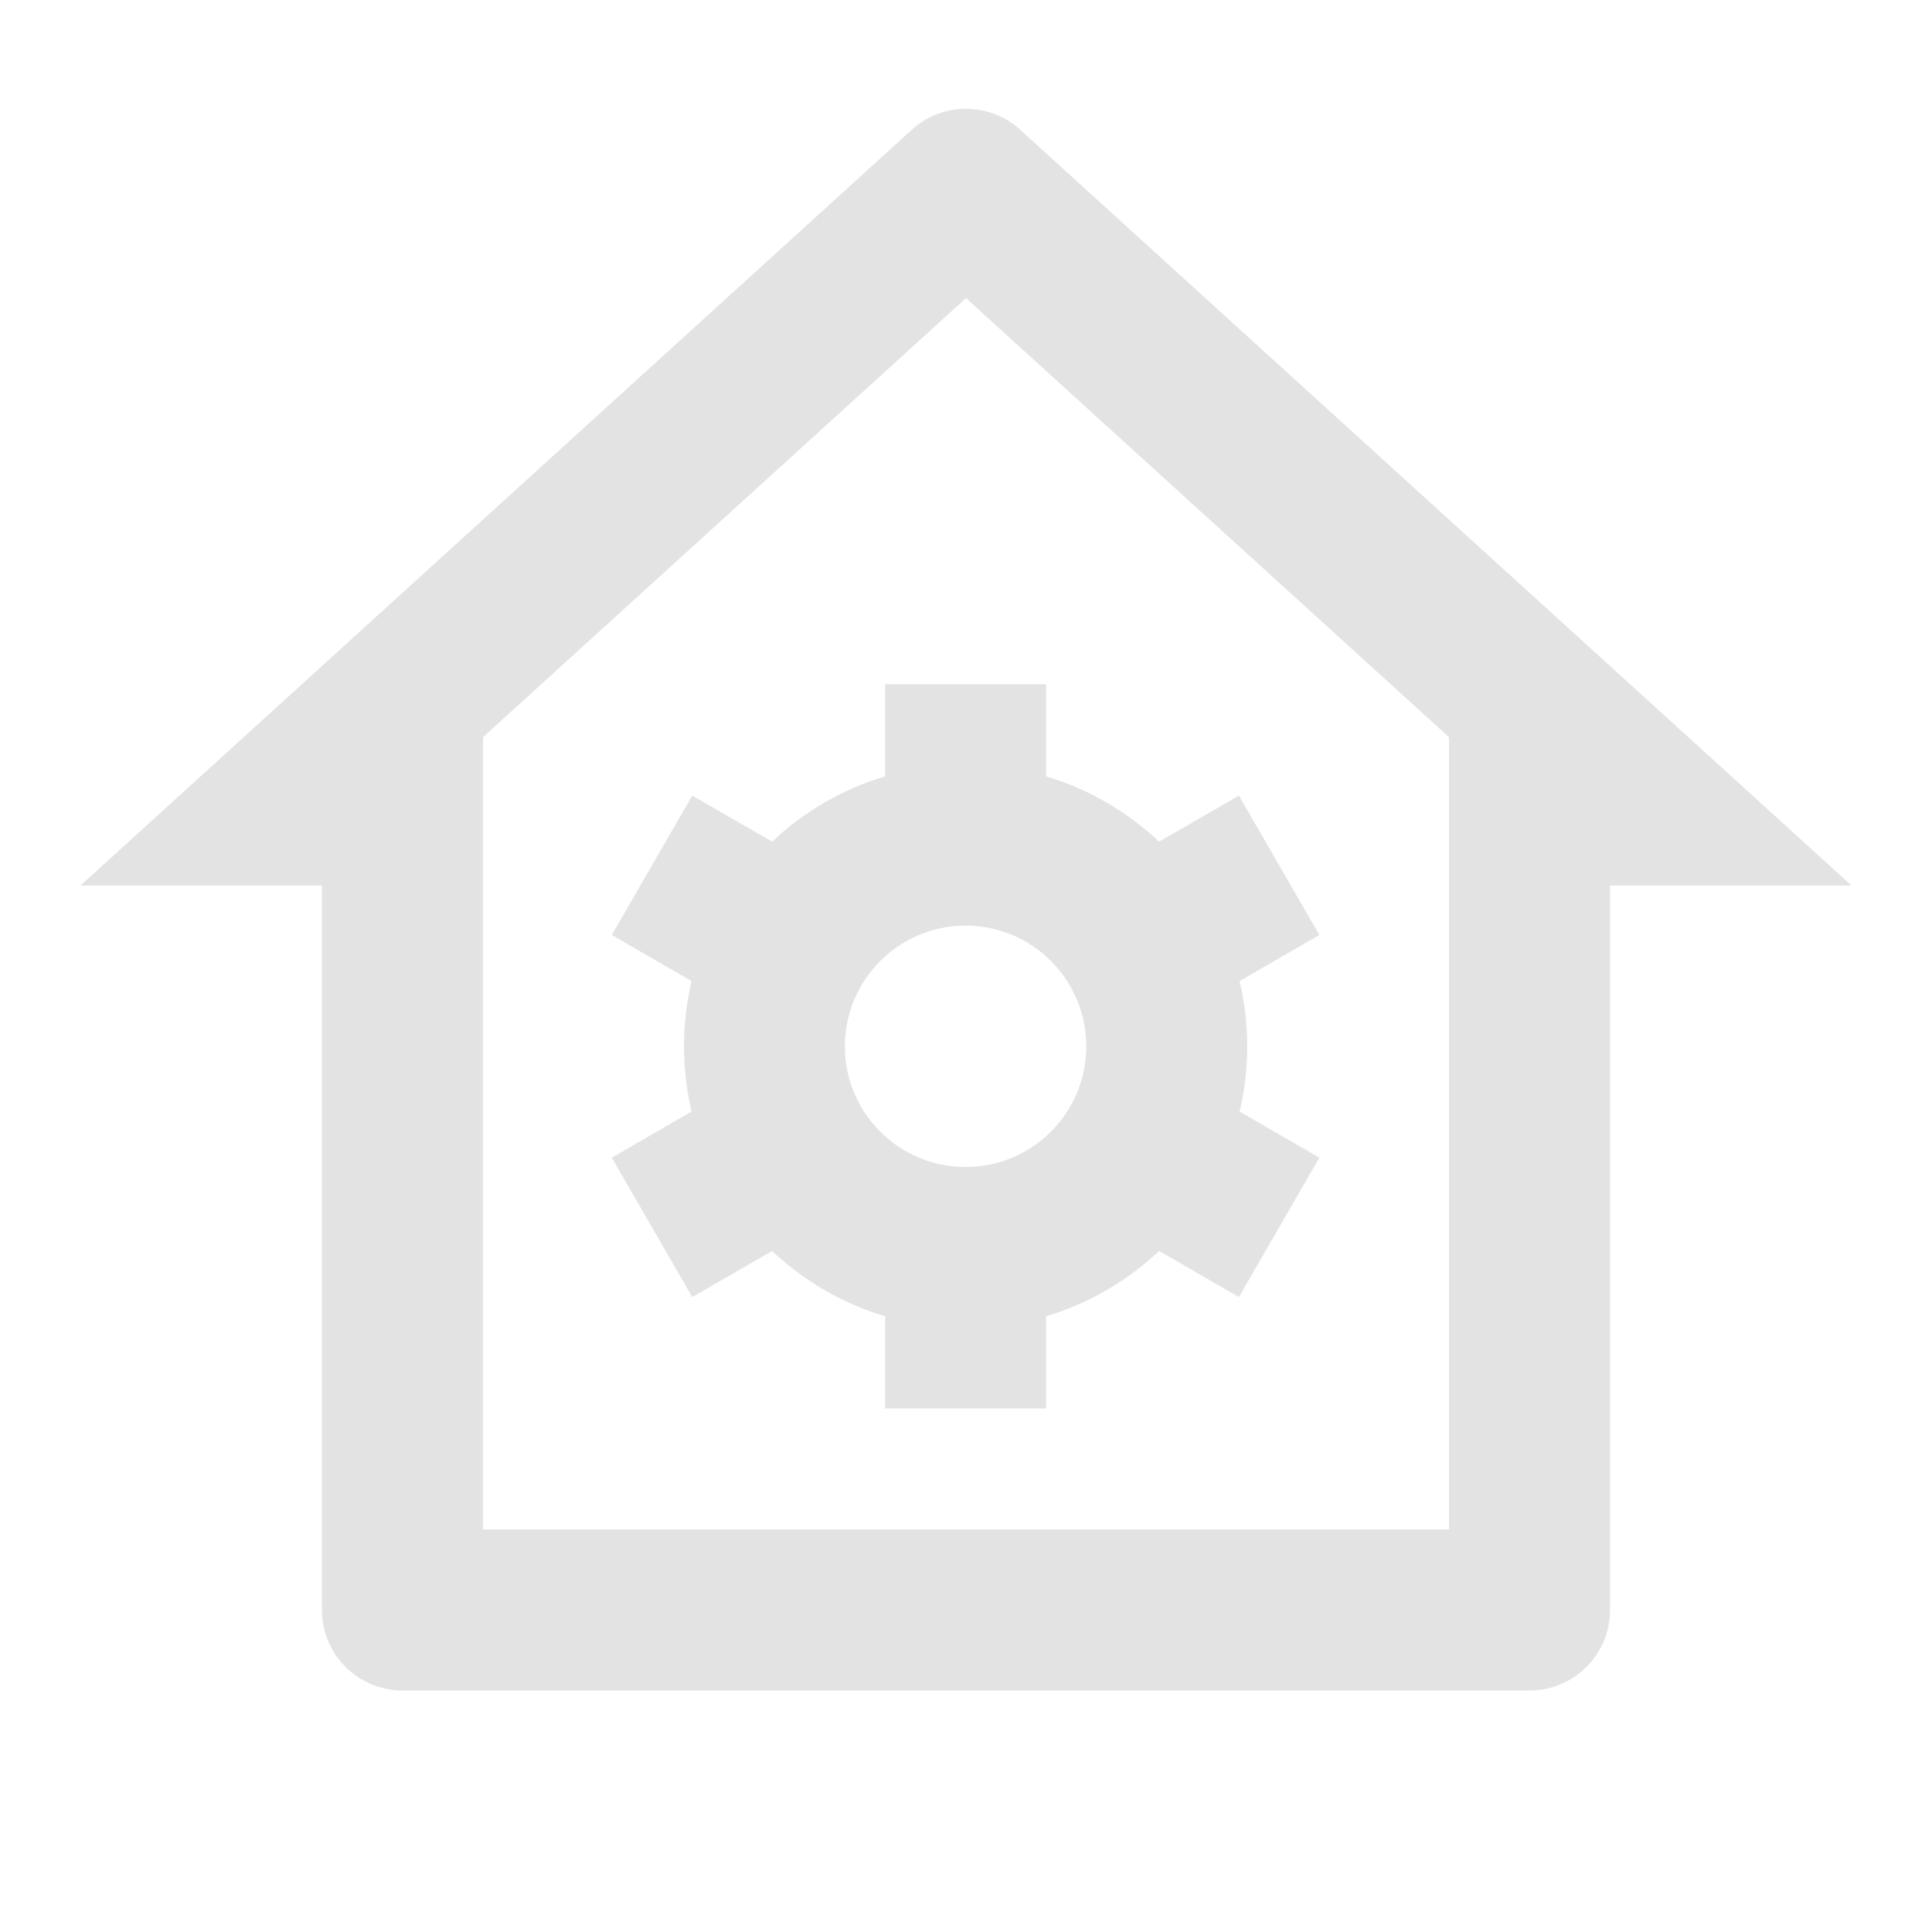 <svg width="20" height="20" viewBox="0 0 20 20" fill="none" xmlns="http://www.w3.org/2000/svg">
<path d="M15.833 17.5H4.167C3.706 17.5 3.333 17.127 3.333 16.667V9.167H0.833L9.439 1.343C9.757 1.054 10.243 1.054 10.561 1.343L19.167 9.167H16.667V16.667C16.667 17.127 16.294 17.5 15.833 17.5ZM5 15.833H15V7.631L10 3.086L5 7.631V15.833ZM7.159 11.507C7.108 11.29 7.081 11.064 7.081 10.832C7.081 10.599 7.108 10.373 7.159 10.156L6.333 9.679L7.166 8.236L7.993 8.713C8.32 8.404 8.719 8.169 9.163 8.037V7.083H10.829V8.037C11.272 8.169 11.671 8.404 11.999 8.713L12.825 8.236L13.658 9.679L12.832 10.156C12.884 10.373 12.911 10.599 12.911 10.832C12.911 11.064 12.884 11.29 12.832 11.507L13.658 11.984L12.825 13.427L11.999 12.95C11.671 13.259 11.272 13.494 10.829 13.626V14.58H9.163V13.626C8.719 13.494 8.32 13.259 7.993 12.95L7.166 13.427L6.333 11.984L7.159 11.507ZM9.996 12.081C10.686 12.081 11.245 11.521 11.245 10.832C11.245 10.142 10.686 9.582 9.996 9.582C9.306 9.582 8.746 10.142 8.746 10.832C8.746 11.521 9.306 12.081 9.996 12.081Z" fill="#E3E3E3"/>
</svg>

